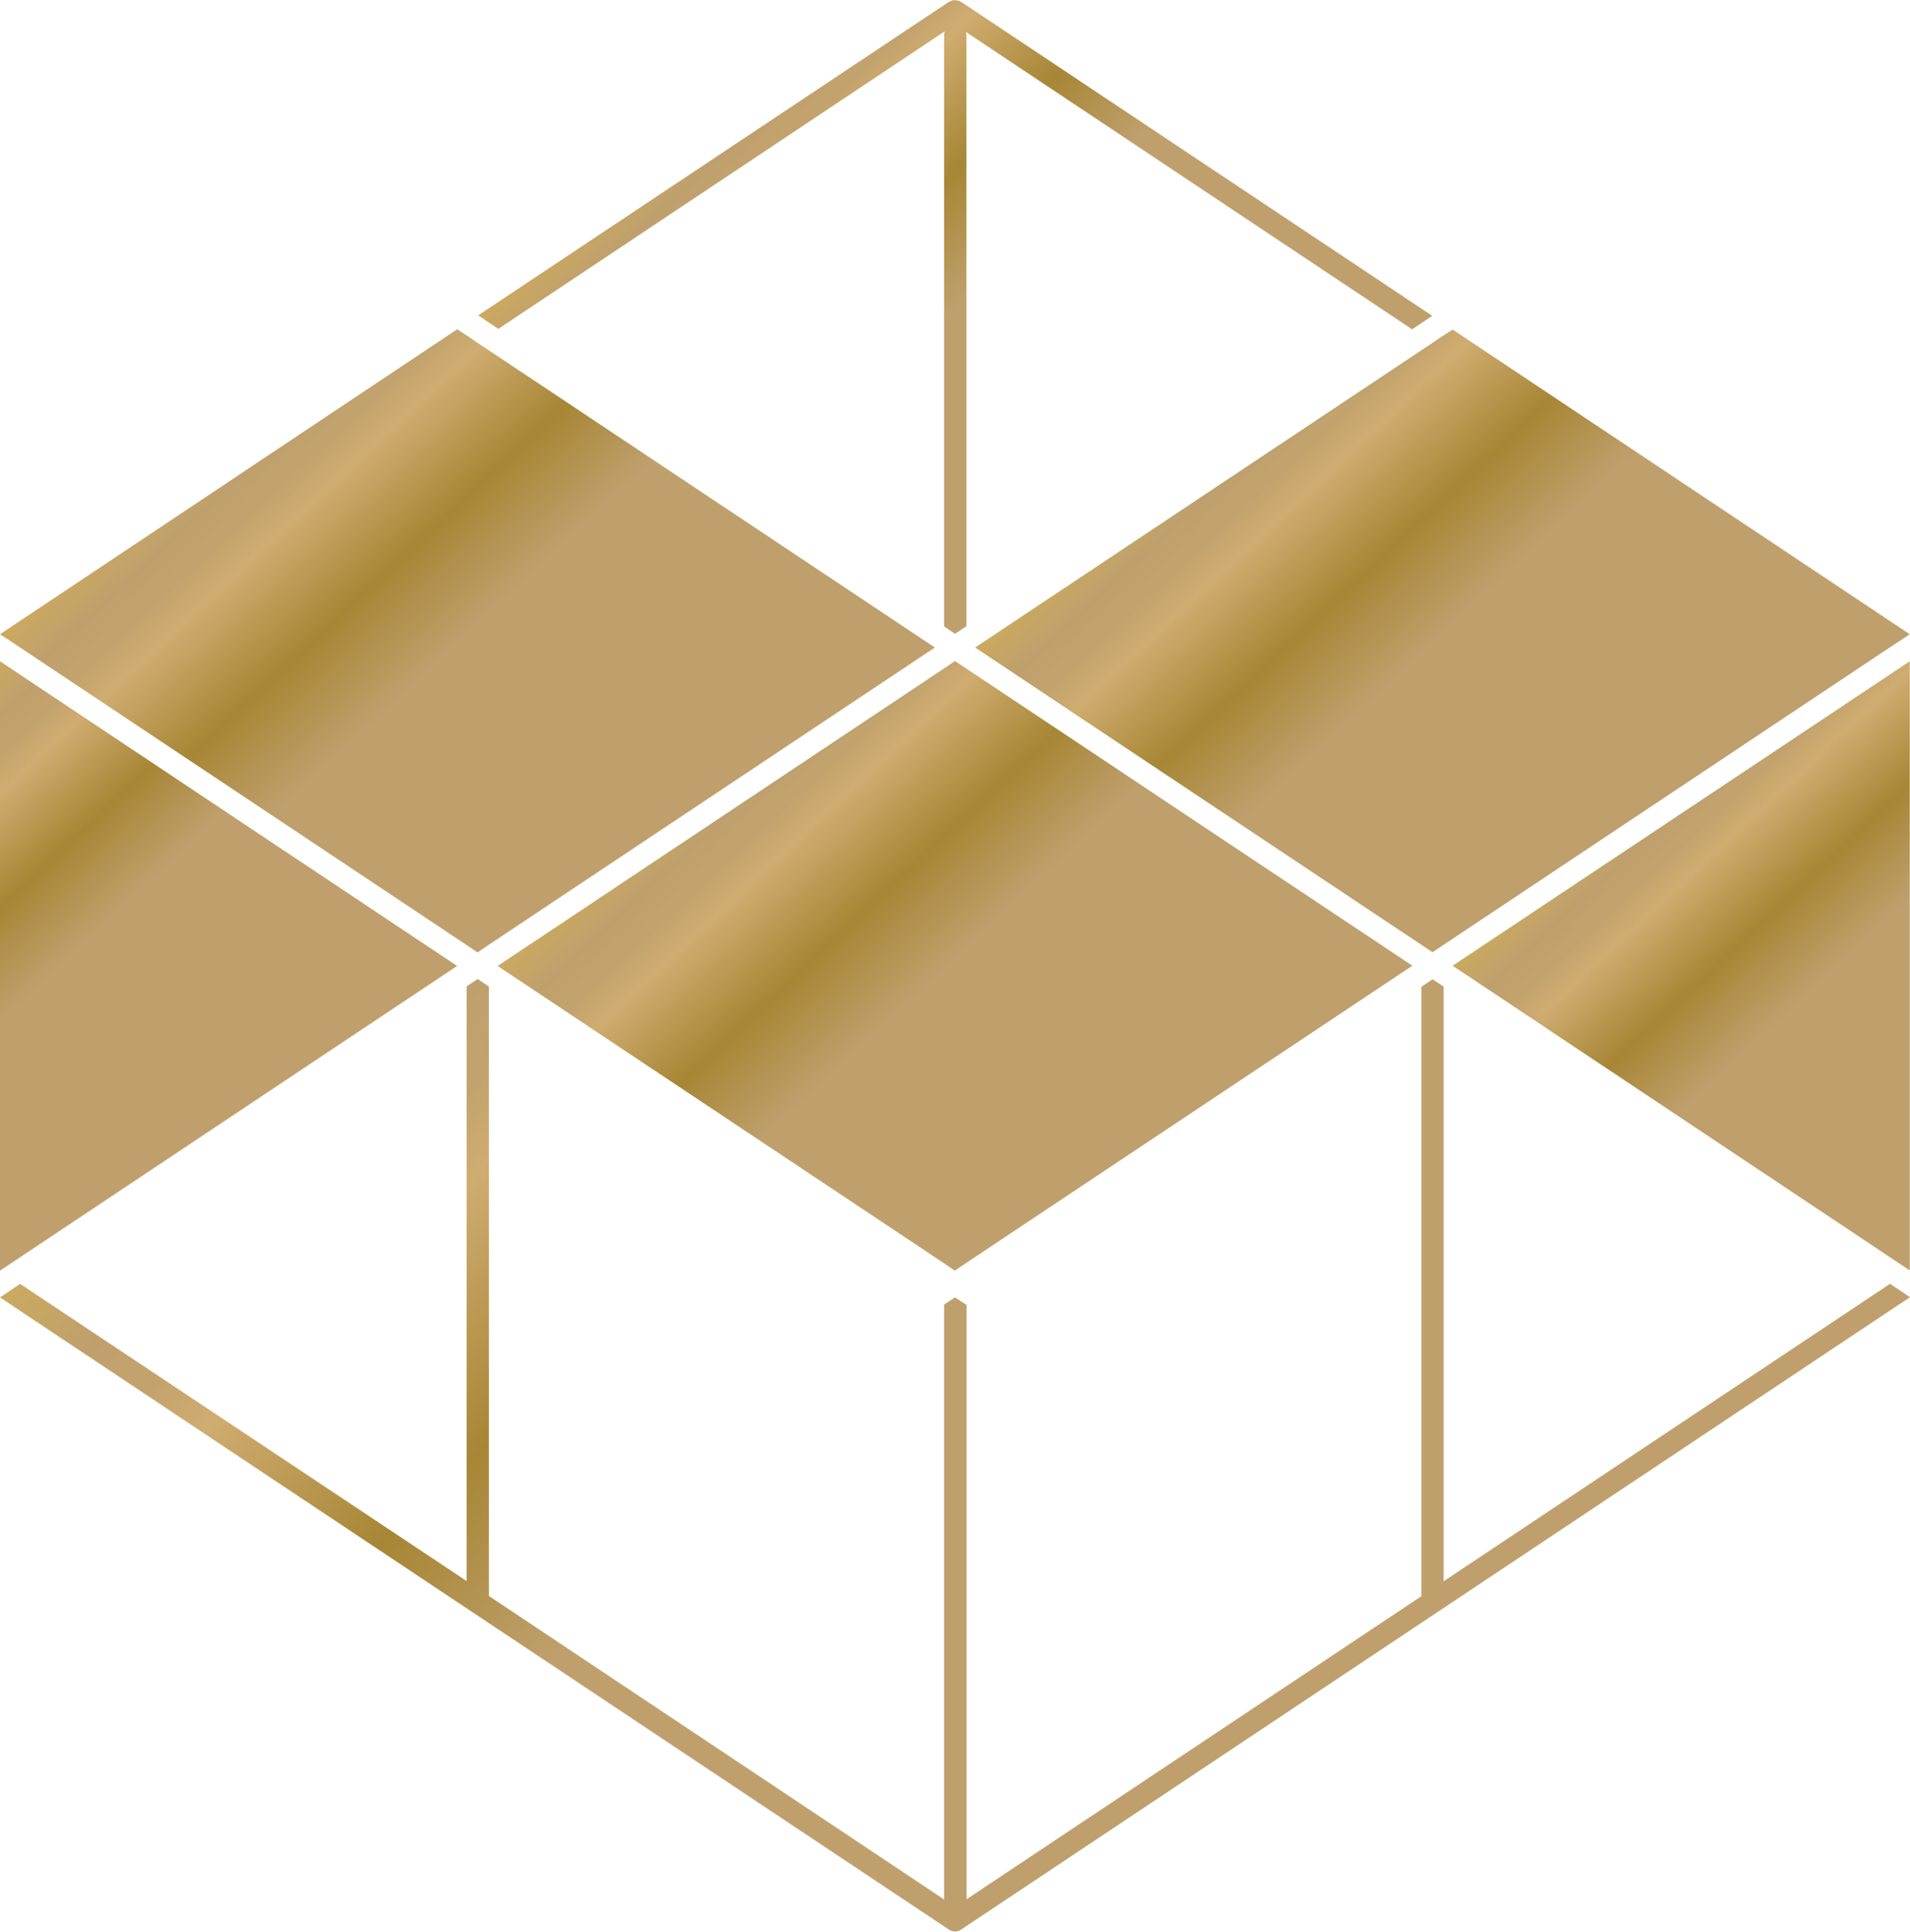 <svg class="brxe-svg header__logo" xmlns="http://www.w3.org/2000/svg" xmlns:xlink="http://www.w3.org/1999/xlink" data-name="Layer 2" viewBox="0 0 80.64 81.53"><defs><style> .cls-1 { fill: url(#_未命名的渐变_20); } .cls-1, .cls-2, .cls-3, .cls-4, .cls-5, .cls-6, .cls-7 { stroke-width: 0px; } .cls-2 { fill: url(#_未命名的渐变_20-7); } .cls-3 { fill: url(#_未命名的渐变_20-4); } .cls-4 { fill: url(#_未命名的渐变_20-3); } .cls-5 { fill: url(#_未命名的渐变_20-6); } .cls-6 { fill: url(#_未命名的渐变_20-5); } .cls-7 { fill: url(#_未命名的渐变_20-2); } </style><linearGradient id="_未命名的渐变_20" data-name="未命名的渐变 20" x1="51.61" y1="17.12" x2="60.78" y2="26.92" gradientUnits="userSpaceOnUse"><stop offset="0" stop-color="#cdab5d"></stop><stop offset=".17" stop-color="#bfa06d"></stop><stop offset=".28" stop-color="#c3a36d"></stop><stop offset=".38" stop-color="#cfac70"></stop><stop offset=".69" stop-color="#a78635"></stop><stop offset="1" stop-color="#bfa06d"></stop></linearGradient><linearGradient id="_未命名的渐变_20-2" data-name="未命名的渐变 20" x1="-4.67" y1="31.89" x2="3.13" y2="40.23" xlink:href="#_未命名的渐变_20"></linearGradient><linearGradient id="_未命名的渐变_20-3" data-name="未命名的渐变 20" x1="69.49" y1="32.74" x2="77.29" y2="41.08" xlink:href="#_未命名的渐变_20"></linearGradient><linearGradient id="_未命名的渐变_20-4" data-name="未命名的渐变 20" x1="10.15" y1="16.81" x2="19.61" y2="26.92" xlink:href="#_未命名的渐变_20"></linearGradient><linearGradient id="_未命名的渐变_20-5" data-name="未命名的渐变 20" x1="30.67" y1="3.03" x2="40.19" y2="13.2" xlink:href="#_未命名的渐变_20"></linearGradient><linearGradient id="_未命名的渐变_20-6" data-name="未命名的渐变 20" x1="31.08" y1="30.89" x2="40.2" y2="40.63" xlink:href="#_未命名的渐变_20"></linearGradient><linearGradient id="_未命名的渐变_20-7" data-name="未命名的渐变 20" x1="21.03" y1="34.15" x2="40.07" y2="54.49" xlink:href="#_未命名的渐变_20"></linearGradient></defs><g id="_图层_1" data-name="图层 1"><g><polygon class="cls-1" points="60.48 14.47 60.91 14.18 61.33 13.91 61.33 13.91 80.63 26.77 80.21 27.05 79.78 27.33 60.48 40.19 41.17 27.33 60.48 14.47"></polygon><polygon class="cls-7" points="0 27.91 0 53.63 19.3 40.77 0 27.91"></polygon><polygon class="cls-4" points="80.63 53.62 80.63 27.91 61.33 40.76 80.63 53.62"></polygon><polygon class="cls-3" points=".85 27.33 19.69 39.88 20.16 40.2 20.63 39.88 39.47 27.33 20.63 14.78 20.16 14.47 20.16 14.47 19.74 14.18 19.73 14.18 19.31 13.9 19.3 13.9 0 26.77 .43 27.05 .85 27.33"></polygon><path class="cls-6" d="m39.89,1.32c-.02.06-.03.11-.03.17v24.95l.46.31.48-.32V1.5c0-.06,0-.11-.03-.16l18.85,12.56.85-.57L40.58.08s-.03-.02-.05-.02c-.03-.02-.07-.03-.1-.04-.04,0-.08-.01-.11-.01-.02,0-.04,0-.06,0h0s-.01,0-.02,0c-.03,0-.07.02-.1.04-.01,0-.02,0-.03.01h0s-.01,0-.02,0c0,0,0,0,0,0,0,0,0,0,0,0l-19.9,13.25.85.57L39.89,1.32Z"></path><polygon class="cls-5" points="40.32 27.9 39.86 28.21 21.01 40.77 39.86 53.32 40.31 53.63 40.8 53.3 59.63 40.76 40.8 28.22 40.32 27.9"></polygon><path class="cls-2" d="m79.79,54.19l-18.84,12.55v-25.1l-.47-.31h0l-.47.32v25.72l-19.2,12.79v-25.08l-.49-.32-.46.3v25.11l-19.22-12.81v-25.72l-.47-.32-.47.31v25.1L.85,54.19l-.85.57,40.06,26.68c.08.06.17.08.26.08.07,0,.14-.01.2-.05.01,0,.03-.01.05-.02.01,0,.02,0,.03-.02l.04-.03h0s40-26.65,40-26.65l-.85-.57Z"></path></g></g></svg>